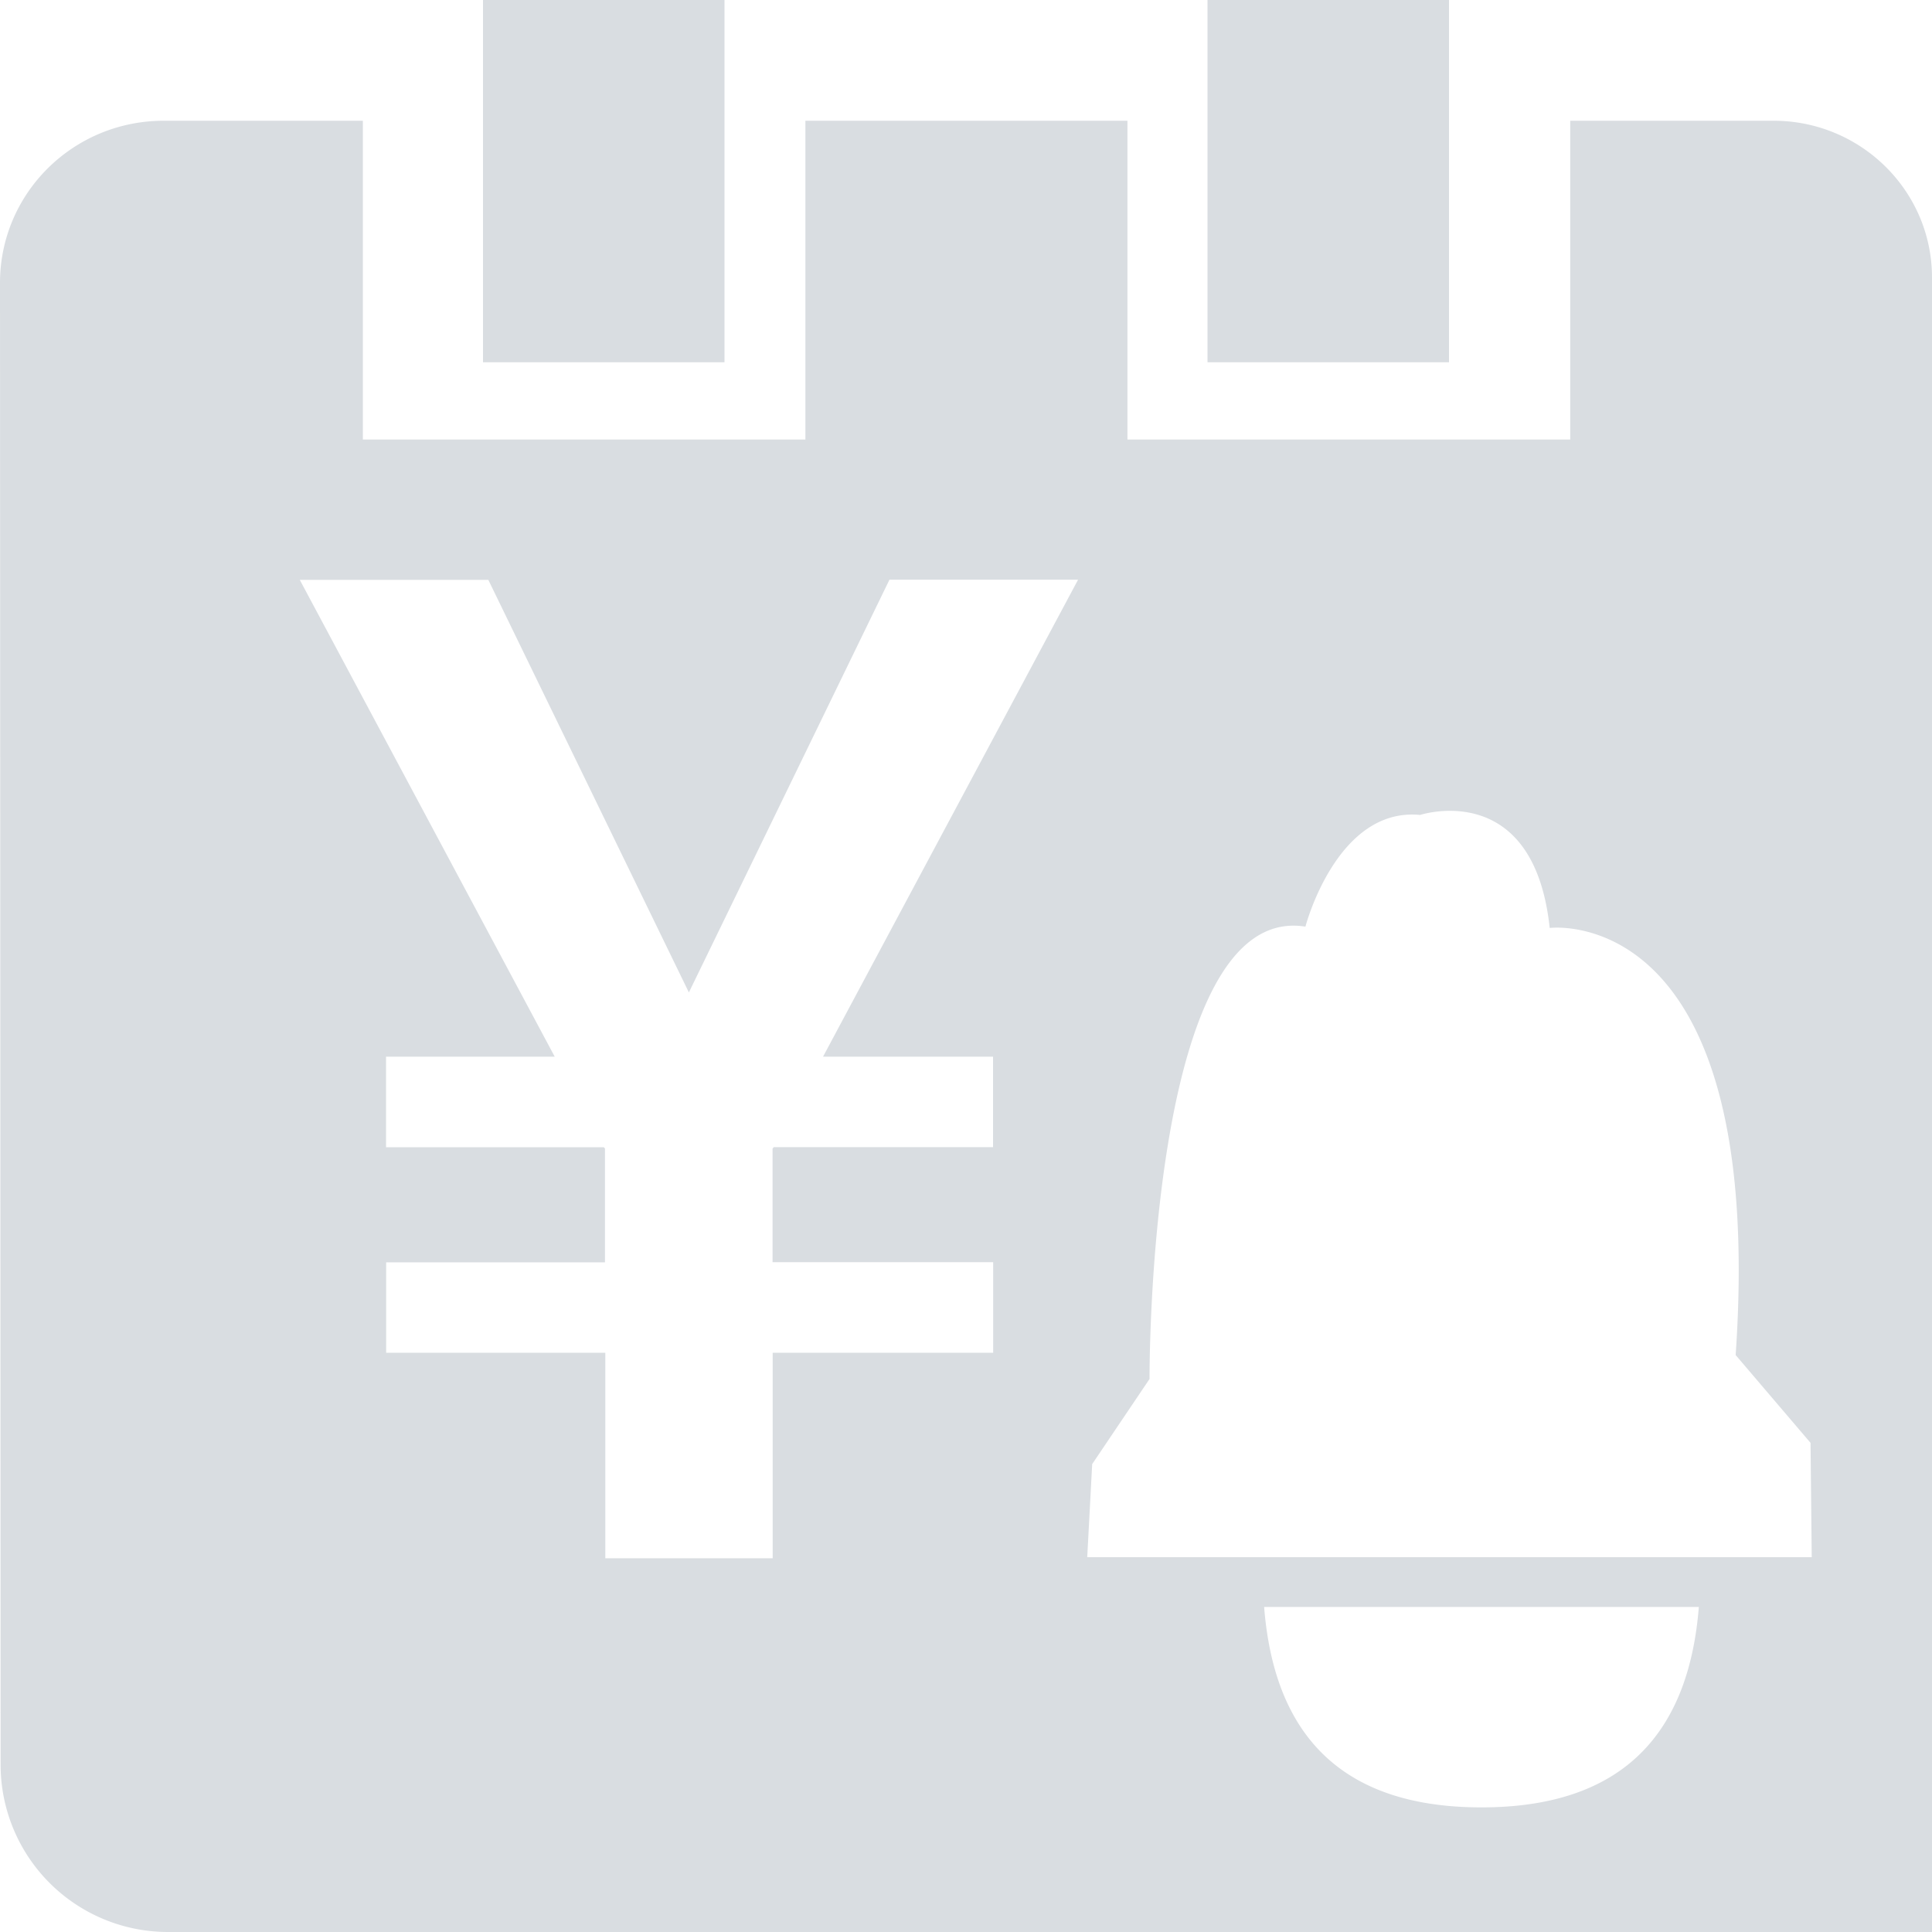 <?xml version="1.0" standalone="no"?><!DOCTYPE svg PUBLIC "-//W3C//DTD SVG 1.1//EN" "http://www.w3.org/Graphics/SVG/1.1/DTD/svg11.dtd"><svg class="icon" width="48px" height="48.00px" viewBox="0 0 1024 1024" version="1.1" xmlns="http://www.w3.org/2000/svg"><path fill="#D9DDE1" d="M1023.999 613.824V1023.999H89.408a88.704 88.704 0 0 1-89.088-88.256L0 149.952C0 102.4 38.784 64 86.784 64h105.536v168.96H426.88V64h170.688v168.96h234.688V64h107.776C986.367 64 1023.999 101.248 1023.999 147.072v466.752zM158.848 307.264l135.168 252.8H204.608v48H320l0.64 0.64v60.352H204.672v47.936h116.16v108.928h88.704v-108.928h116.864v-48H409.472v-60.224l0.64-0.768h116.224v-47.936H436.224l135.168-252.8H471.424L365.12 526.016 258.816 307.328H158.848zM609.28 730.88l-30.4 45.12-2.624 49.344h384l-0.64-60.608-39.68-46.528c16.512-241.152-98.56-226.368-98.56-226.368-8.512-79.68-68.672-59.904-68.672-59.904-44.288-4.288-60.8 59.2-60.8 59.2C608 477.696 609.28 730.88 609.28 730.88z m60.736 120.832c5.568 70.848 43.968 106.24 115.2 106.24 71.168 0 109.568-35.392 115.2-106.24h-230.4z"  /><path fill="#D9DDE1" d="M384 0v192H256V0h128z m384 0v192h-128V0h128z"  /></svg>